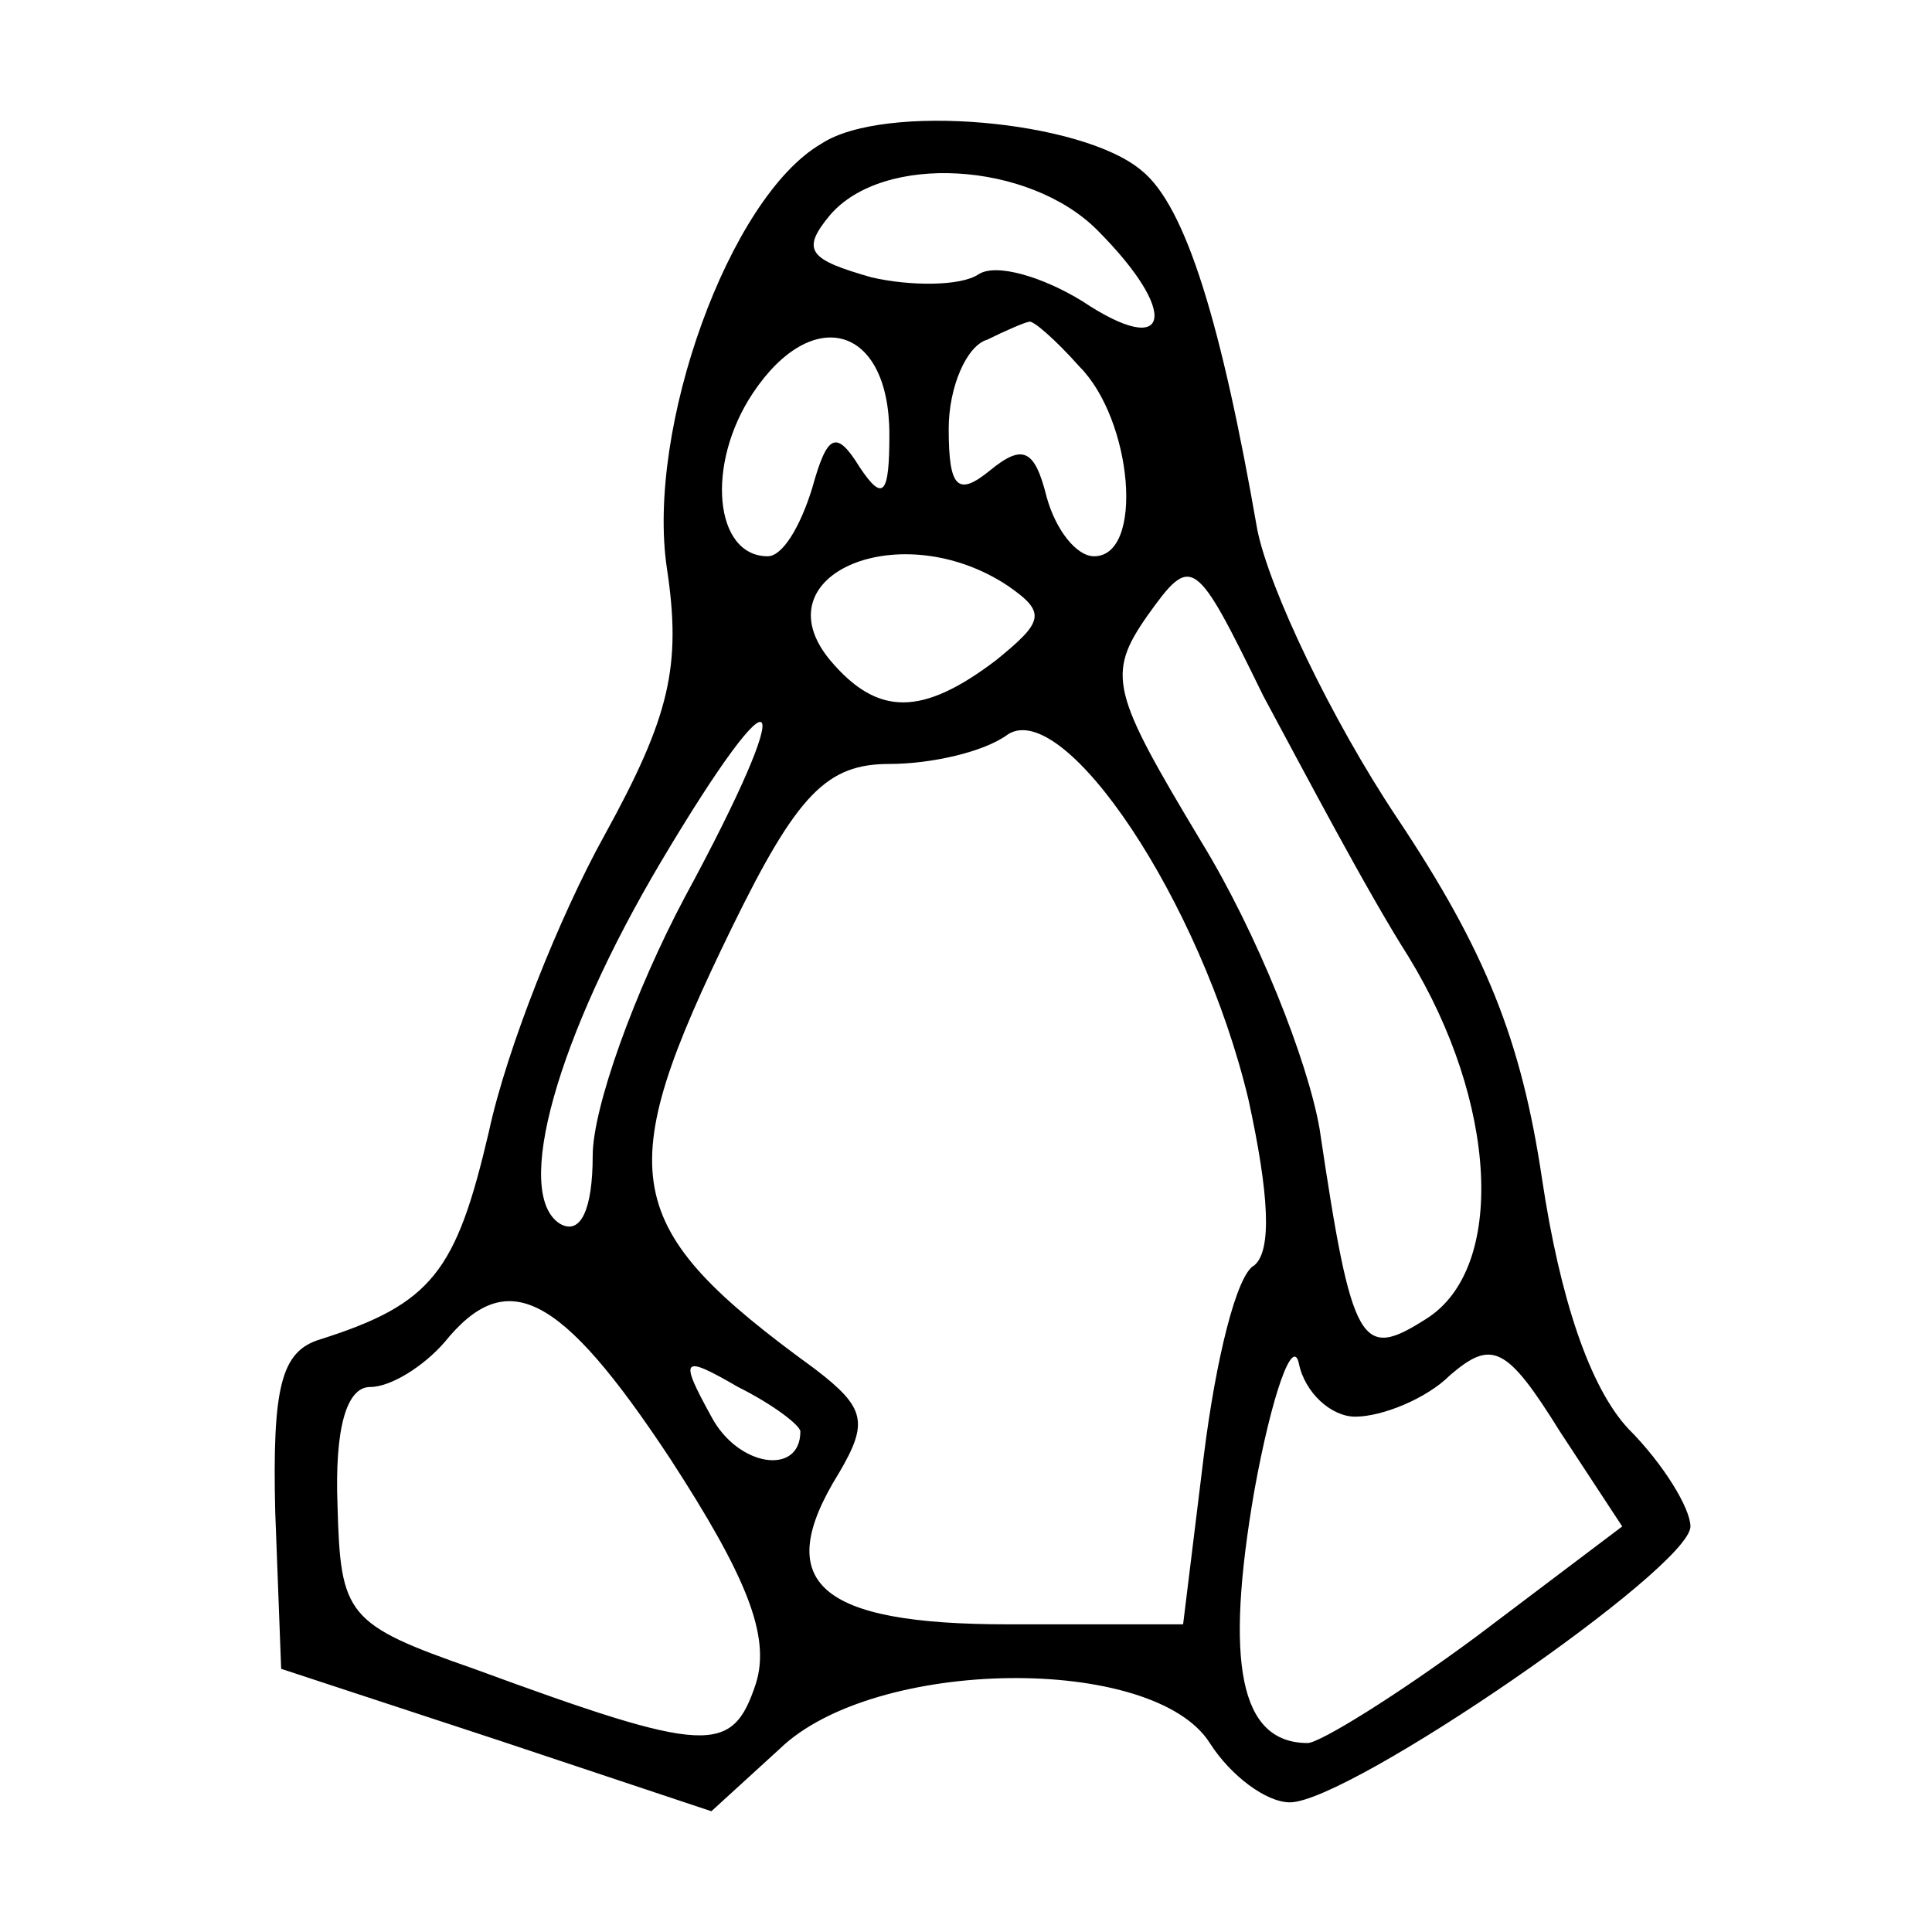 <svg height="640" preserveAspectRatio="xMidYMid meet" viewBox="0 0 640 640" width="640" xmlns="http://www.w3.org/2000/svg" xmlns:xlink="http://www.w3.org/1999/xlink"><defs><path id="a" d="m220.91 188.2c4.91 32.43.98 49.14-20.64 88.45-14.75 26.54-32.44 70.77-38.33 98.28-10.81 46.2-18.68 57.01-56.02 68.8-12.78 3.93-15.73 15.73-14.75 57.01.14 3.47.79 20.83 1.97 52.08l71.75 23.59 70.76 23.59c13.56-12.38 21.1-19.26 22.6-20.64 31.45-30.47 123.84-31.45 142.51-1.96 6.88 10.81 18.68 19.65 26.54 19.65 19.66 0 132.68-77.64 132.68-91.4 0-5.9-8.85-20.64-20.64-32.43-12.78-13.76-22.6-43.25-28.5-82.56-6.88-46.19-18.67-75.68-48.16-119.9-21.62-32.44-42.26-75.68-46.19-95.34-11.8-67.81-23.59-107.12-38.33-118.92-19.66-16.71-85.51-22.6-106.15-8.84-30.46 17.69-57.98 94.35-51.1 140.54zm137.59-88.45c-12.78-7.87-28.5-12.78-34.4-8.85-5.89 3.93-22.6 3.93-35.38.98-20.64-5.89-23.59-8.84-13.76-20.64 17.69-20.64 65.85-17.69 88.46 4.92 27.51 27.52 24.57 43.24-4.92 23.59zm-73.71 55.03c-7.86-12.77-10.81-10.81-15.73 6.88-3.93 12.78-9.82 22.61-14.74 22.61-17.69 0-20.64-30.47-4.91-54.06 19.65-29.48 45.21-22.6 45.21 13.76 0 19.66-1.97 22.61-9.83 10.81zm77.64 29.49c-5.89 0-12.77-8.85-15.72-19.66-3.93-15.72-7.86-17.69-18.68-8.84-10.81 8.84-13.76 5.89-13.76-13.76 0-13.76 5.9-27.52 12.78-29.49 5.9-2.95 12.78-5.89 13.76-5.89.98-.99 8.85 5.89 16.71 14.74 17.69 17.69 21.62 62.9 4.91 62.9zm-32.43 34.4c-24.57 18.67-39.31 18.67-55.04 0-23.59-28.5 23.59-48.16 58.97-24.57 12.78 8.84 11.79 11.79-3.93 24.57zm142.51 218.18c-21.62 13.76-24.57 9.83-35.38-62.9-3.93-22.6-20.64-64.86-39.32-95.33-29.48-49.14-31.45-55.04-17.69-74.7 14.75-20.63 15.73-19.65 38.33 26.54 13.76 25.55 34.4 64.87 48.16 86.49 29.49 48.16 32.43 103.19 5.9 119.9zm-276.17-54.05c0 17.69-3.94 26.53-10.82 22.6-15.72-9.83-.98-61.92 33.42-119.9 40.3-67.82 46.19-58.97 7.86 11.79-16.7 31.45-30.46 69.78-30.46 85.51zm219.17 36.36c-5.9 2.95-12.78 31.45-16.71 62.9-.46 3.74-2.75 22.41-6.88 56.02-34.79 0-54.12 0-57.99 0-62.9 0-78.62-13.76-56.02-50.12 9.83-16.71 8.85-21.62-7.86-34.4-64.87-47.18-67.82-63.88-27.52-146.44 21.62-44.23 31.45-54.05 52.09-54.05 13.76 0 31.45-3.94 39.31-9.83 18.67-11.8 63.88 55.03 79.61 120.88 6.88 31.45 7.86 50.13 1.97 55.04zm-165.12 138.58c-7.86 23.59-15.72 23.59-93.37-4.92-42.26-14.74-44.22-17.69-45.21-54.05-.98-25.55 2.95-39.31 10.81-39.31 6.88 0 17.7-6.88 24.57-14.75 20.64-25.55 38.33-16.7 74.7 38.33 25.55 39.32 33.42 58.97 28.5 74.7zm229.98-102.21c13.76-11.8 18.67-9.83 36.37 18.67 1.37 2.1 8.25 12.58 20.64 31.45-28.9 21.82-44.95 33.94-48.16 36.36-26.54 19.66-52.09 35.39-56.02 35.39-22.61 0-27.52-26.54-17.69-83.54 5.89-32.44 12.77-51.11 14.74-42.27 1.96 9.83 10.81 17.7 18.67 17.7 8.85 0 23.59-5.9 31.45-13.76zm-244.72 13.76c-10.81-19.66-9.83-20.64 8.84-9.83 11.8 5.89 20.64 12.77 20.64 14.74 0 14.74-20.64 11.79-29.48-4.91z"/></defs><use xlink:href="#a"/><use fill="none" xlink:href="#a"/></svg>